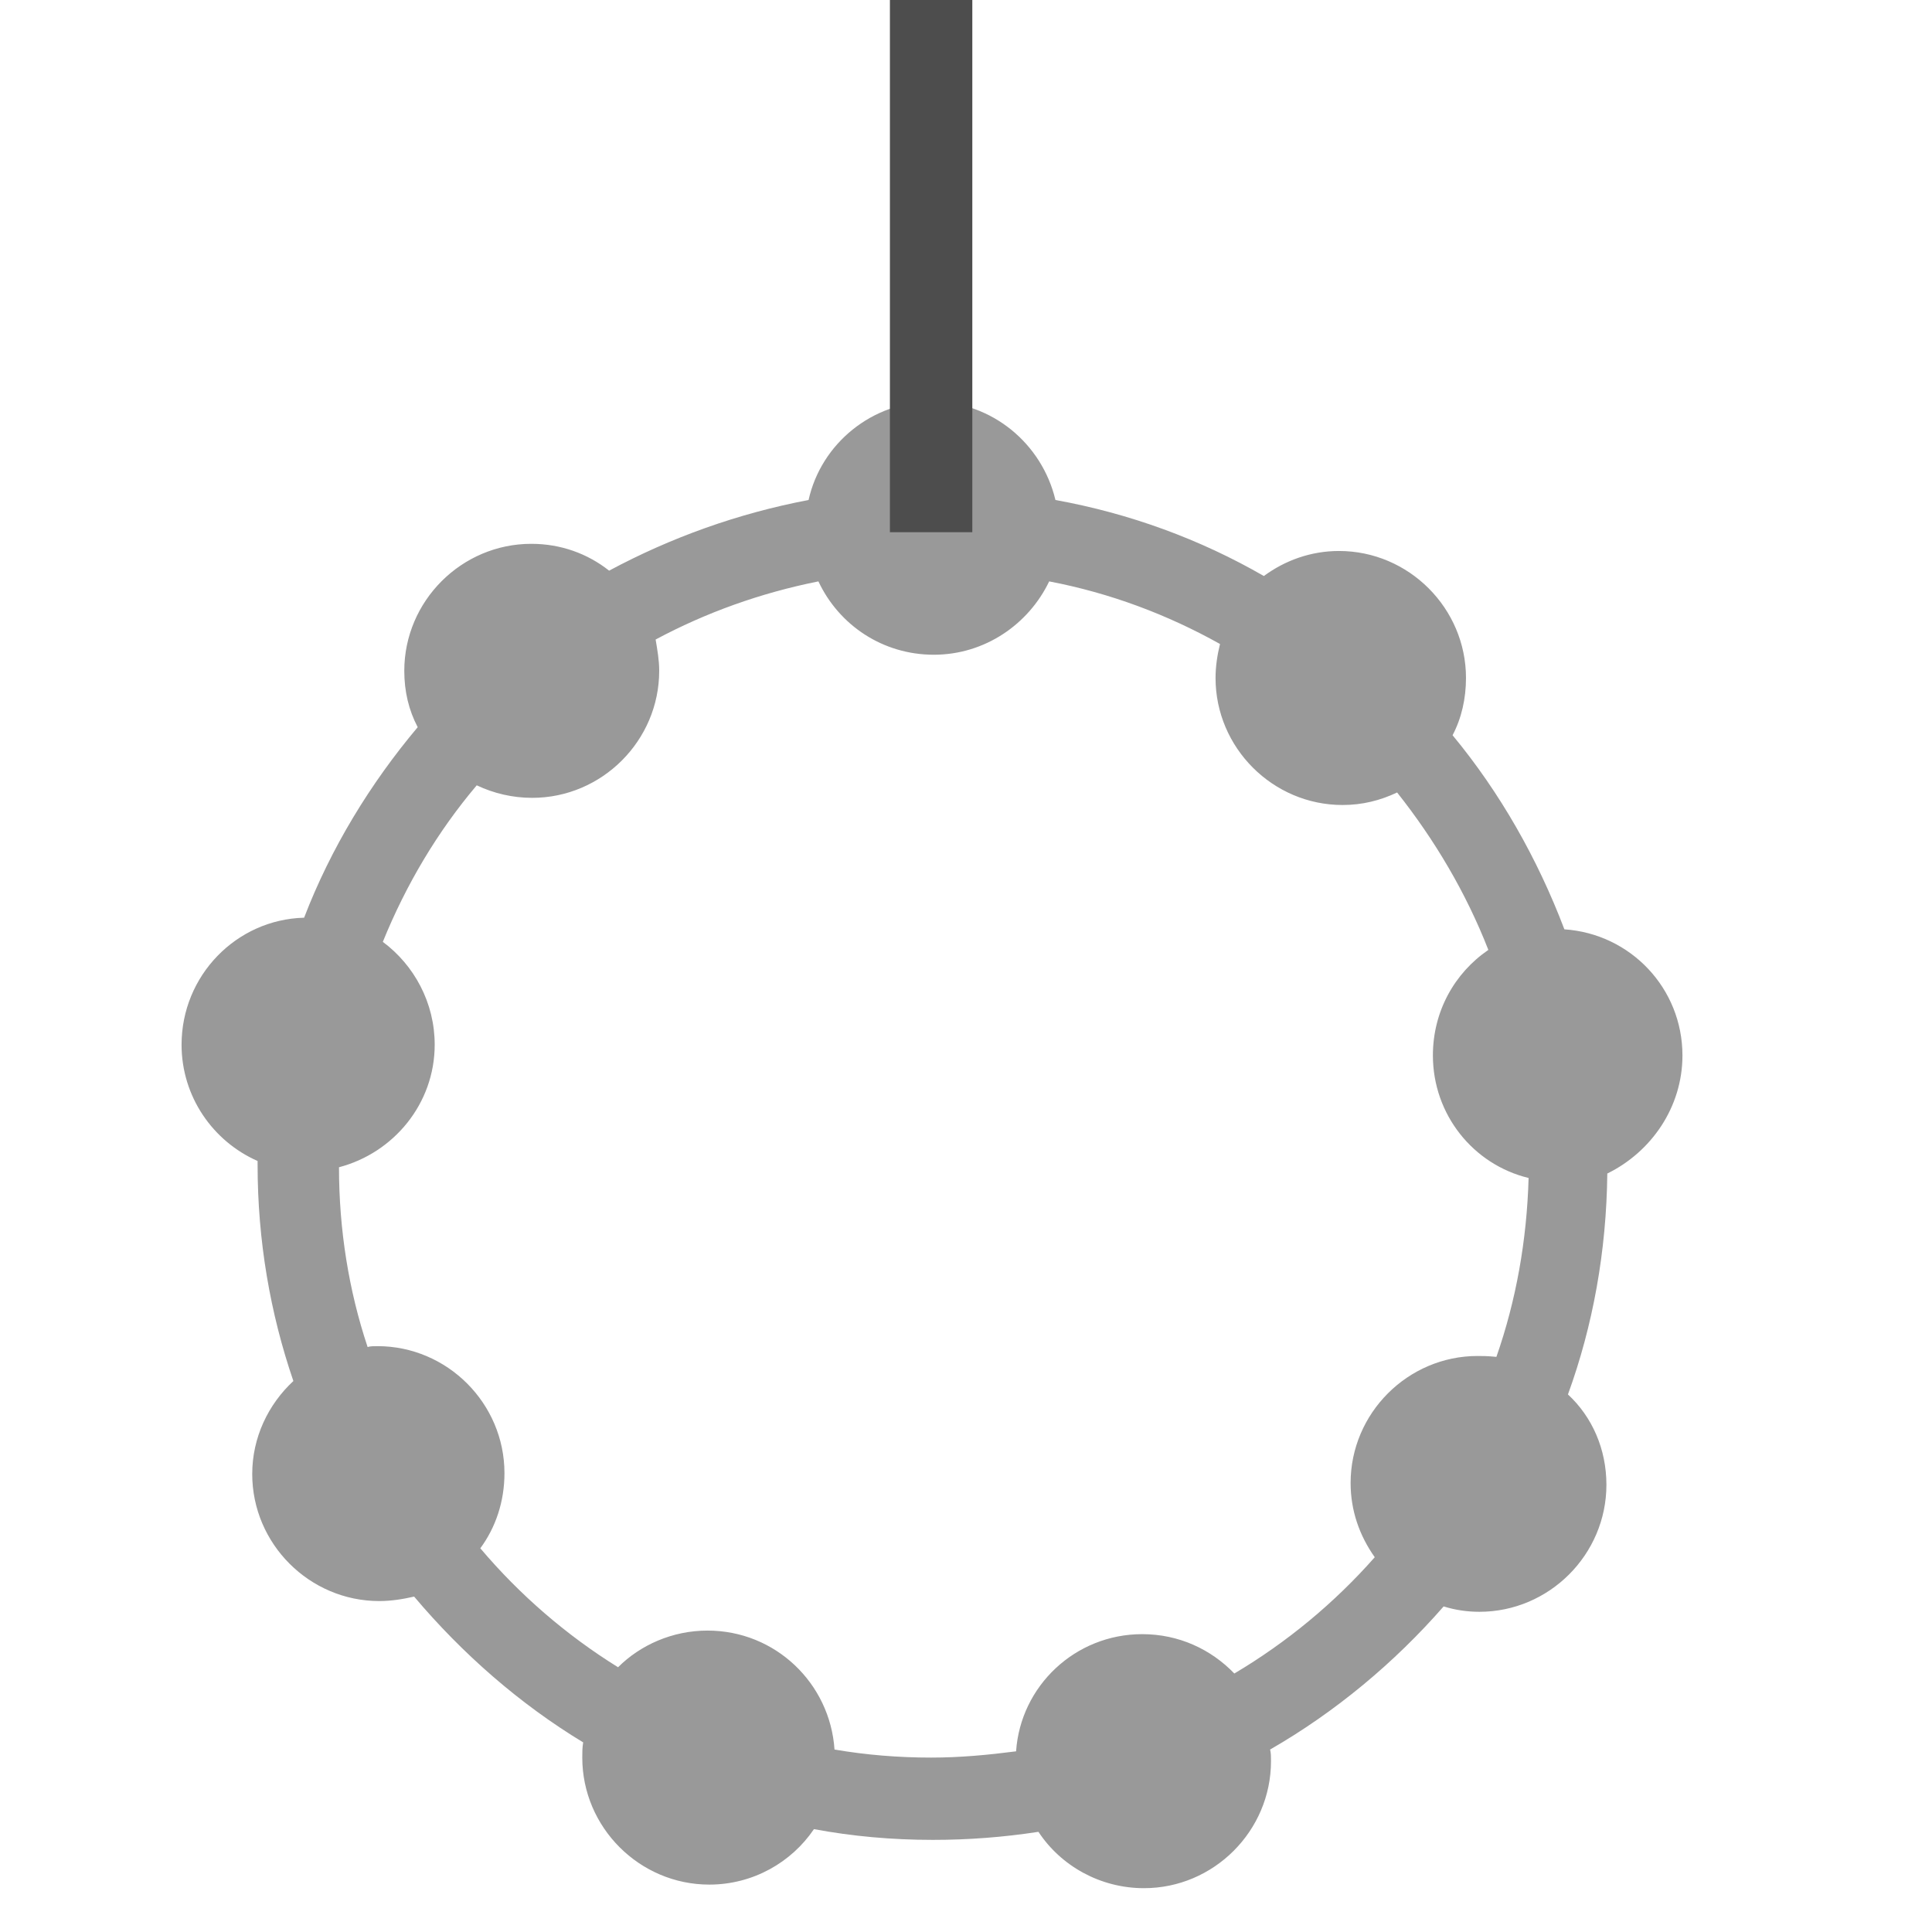 <?xml version="1.0" encoding="utf-8"?>
<!-- Generator: Adobe Illustrator 22.1.0, SVG Export Plug-In . SVG Version: 6.00 Build 0)  -->
<svg version="1.1" id="Layer_1" xmlns="http://www.w3.org/2000/svg" xmlns:xlink="http://www.w3.org/1999/xlink" x="0px" y="0px"
	 viewBox="0 0 216 216" style="enable-background:new 0 0 216 216;" xml:space="preserve">
<style type="text/css">
	.st0{fill:#999999;}
	.st1{fill:none;stroke:#4D4D4D;stroke-width:9.213;stroke-miterlimit:10;}
</style>
<g id="Bracelate">
	<path class="st0" d="M188.1,118c0-7.5-5.8-13.6-13.2-14.1c-3-7.9-7.2-15.3-12.5-21.7c1-1.9,1.5-4.1,1.5-6.4
		c0-7.8-6.4-14.2-14.2-14.2c-3.2,0-6.1,1.1-8.4,2.8c-7.1-4.1-15-7-23.3-8.5c-1.5-6.3-7.1-11-13.8-11c-6.7,0-12.4,4.7-13.8,11
		c-7.9,1.5-15.4,4.2-22.3,7.9c-2.4-1.9-5.4-3-8.7-3c-7.8,0-14.2,6.4-14.2,14.2c0,2.3,0.5,4.4,1.5,6.3c-5.3,6.3-9.7,13.5-12.7,21.3
		c-7.6,0.2-13.7,6.5-13.7,14.2c0,5.8,3.5,10.8,8.5,13c0,0.1,0,0.3,0,0.4c0,8.5,1.4,16.6,4,24.2c-2.8,2.6-4.6,6.3-4.6,10.4
		c0,7.8,6.4,14.2,14.2,14.2c1.3,0,2.6-0.2,3.9-0.5c5.4,6.4,11.8,12,18.9,16.3c-0.1,0.6-0.1,1.1-0.1,1.7c0,7.8,6.4,14.2,14.2,14.2
		c4.9,0,9.2-2.5,11.7-6.2c4.3,0.8,8.7,1.2,13.3,1.2c4,0,7.9-0.3,11.8-0.9c2.5,3.8,6.9,6.3,11.8,6.3c7.8,0,14.2-6.4,14.2-14.2
		c0-0.5,0-0.9-0.1-1.3c7.3-4.2,13.9-9.7,19.4-16c1.3,0.4,2.6,0.6,4,0.6c7.8,0,14.2-6.4,14.2-14.2c0-4-1.6-7.6-4.3-10.1
		c2.8-7.7,4.3-16,4.4-24.7C184.6,128.8,188.1,123.8,188.1,118z M165.2,151.6c-7.8,0-14.2,6.4-14.2,14.2c0,3.1,1,5.9,2.7,8.3
		c-4.5,5.1-9.8,9.5-15.7,13c-2.6-2.7-6.2-4.4-10.3-4.4c-7.5,0-13.6,5.8-14.1,13.1c-3.1,0.4-6.2,0.7-9.5,0.7c-3.7,0-7.3-0.3-10.8-0.9
		c-0.5-7.4-6.6-13.3-14.2-13.3c-3.9,0-7.5,1.6-10,4.1c-5.8-3.6-11-8.1-15.4-13.3c1.7-2.3,2.7-5.2,2.7-8.4c0-7.8-6.4-14.2-14.2-14.2
		c-0.4,0-0.8,0-1.1,0.1c-2.1-6.3-3.2-13.1-3.2-20.1c6.1-1.6,10.7-7.1,10.7-13.7c0-4.7-2.3-8.9-5.8-11.5c2.6-6.4,6.1-12.3,10.5-17.5
		c1.9,0.9,4,1.4,6.2,1.4c7.8,0,14.2-6.4,14.2-14.2c0-1.2-0.2-2.3-0.4-3.5c5.6-3,11.7-5.2,18.2-6.5c2.3,4.9,7.2,8.2,12.9,8.2
		c5.7,0,10.6-3.4,12.9-8.2c6.8,1.3,13.2,3.7,19.1,7c-0.3,1.2-0.5,2.5-0.5,3.8c0,7.8,6.4,14.2,14.2,14.2c2.2,0,4.2-0.5,6.1-1.4
		c4.2,5.3,7.7,11.2,10.2,17.6c-3.8,2.6-6.2,6.9-6.2,11.8c0,6.6,4.5,12.2,10.7,13.7c-0.2,7-1.4,13.7-3.6,20
		C166.3,151.6,165.7,151.6,165.2,151.6z"/>
	<line id="AIRTUBE4_1_" class="st1" x1="104.1" y1="59.5" x2="104.1" y2="0"/>
</g>
<g id="Parallel">
</g>
</svg>
